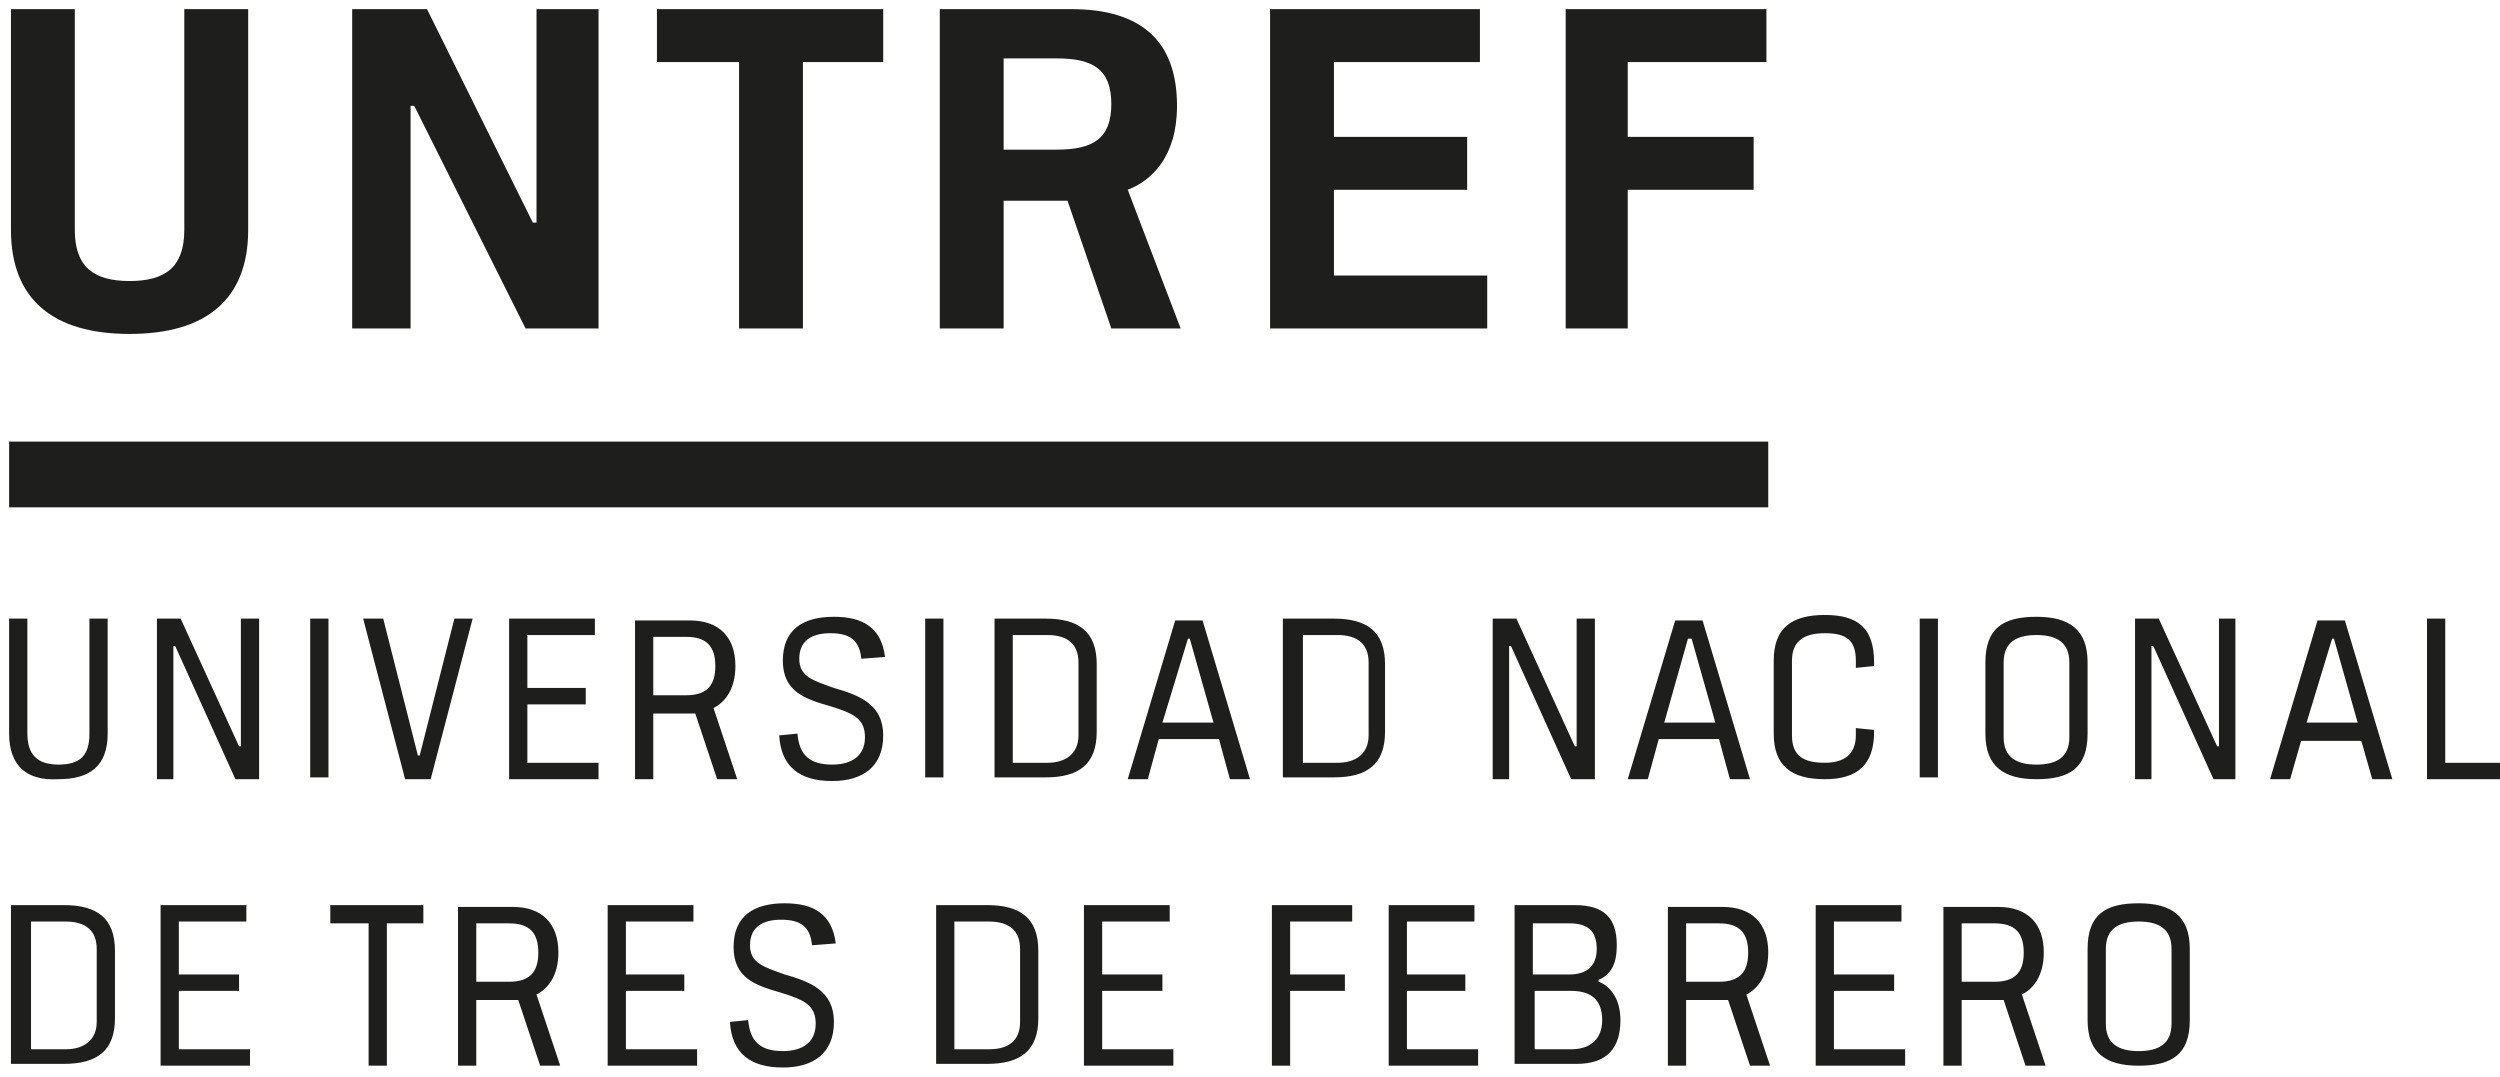 <svg viewBox="0 0 137 59" width="137" height="59" fill="none" xmlns="http://www.w3.org/2000/svg">
  <style>
    path { fill: #1e1f1d !important; }
    @media (prefers-color-scheme:dark) {
      path { fill: #e1e0e2 !important; }
    }
  </style>
  <path d="M0.5 33.9H1.5V40.2C1.5 41.3 2 41.9 3.2 41.9C4.4 41.9 4.9 41.4 4.9 40.2V33.9H5.9V40.2C5.9 42 4.9 42.7 3.2 42.7C1.5 42.8 0.5 42 0.5 40.2V33.9ZM8.6 42.7V33.9H9.9L13.1 40.9H13.2V33.9H14.2V42.7H12.9L9.6 35.4H9.5V42.7H8.6ZM17 33.9H18V42.6H17V33.9ZM24.9 33.9H25.9L23.6 42.7H22.2L19.9 33.9H21L22.9 41.4H23L24.9 33.9ZM27.9 42.7V33.9H32.6V34.8H28.9V37.7H32.1V38.6H28.9V41.8H32.8V42.7H27.9ZM35.8 38.1H37.6C38.7 38.1 39.2 37.6 39.2 36.5C39.2 35.4 38.7 34.9 37.6 34.9H35.8V38.1ZM35.8 42.7H34.8V34H37.8C39.4 34 40.3 34.9 40.3 36.5C40.3 37.8 39.7 38.5 39.1 38.8L40.4 42.7H39.3L38.1 39.1H35.8V42.7ZM47.2 36.1C47.1 35.1 46.6 34.7 45.5 34.7C44.5 34.7 43.8 35.1 43.8 36.1C43.8 37.1 44.6 37.3 45.7 37.7C47.1 38.1 48.4 38.6 48.4 40.3C48.4 42 47.3 42.8 45.6 42.8C43.8 42.8 42.8 42 42.7 40.3L43.7 40.2C43.8 41.4 44.4 41.9 45.6 41.9C46.7 41.9 47.4 41.4 47.4 40.4C47.4 39.4 46.8 39.1 45.5 38.7C44.1 38.3 42.9 37.9 42.9 36.2C42.9 34.5 44 33.8 45.7 33.8C47.3 33.8 48.3 34.4 48.5 36L47.2 36.1ZM50.7 33.9H51.7V42.6H50.7V33.9ZM55.5 41.8H57.4C58.4 41.8 59.1 41.3 59.1 40.3V36.3C59.1 35.3 58.5 34.8 57.4 34.8H55.5V41.8ZM54.5 33.9H57.3C59.1 33.9 60.1 34.6 60.1 36.4V40.1C60.1 41.9 59.1 42.6 57.3 42.6H54.5V33.9ZM63.7 39.6H66.5L65.2 35H65.1L63.7 39.6ZM62.9 42.7H61.8L64.4 34H65.9L68.5 42.7H67.4L66.8 40.5H63.5L62.9 42.7ZM71.4 41.8H73.3C74.3 41.8 75 41.3 75 40.3V36.3C75 35.3 74.4 34.8 73.3 34.8H71.4V41.8ZM70.3 33.9H73.1C74.9 33.9 75.9 34.6 75.9 36.4V40.1C75.9 41.9 74.9 42.6 73.1 42.6H70.3V33.9ZM81.8 42.7V33.9H83.1L86.3 40.9H86.4V33.9H87.4V42.7H86.1L82.8 35.4H82.7V42.7H81.8ZM91.2 39.6H94L92.7 35H92.5L91.2 39.6ZM90.3 42.7H89.2L91.8 34H93.3L95.9 42.7H94.8L94.2 40.5H90.9L90.3 42.7ZM101.7 36.6V36.2C101.7 35.1 101.2 34.7 100 34.7C98.9 34.7 98.2 35.1 98.2 36.2V40.3C98.2 41.4 98.8 41.8 100 41.8C101.1 41.8 101.7 41.3 101.7 40.3V39.9L102.7 40V40.1C102.7 41.9 101.8 42.7 100 42.7C98.2 42.7 97.2 42 97.2 40.2V36.2C97.2 34.4 98.2 33.7 100 33.7C101.8 33.7 102.7 34.4 102.7 36.3V36.5L101.7 36.6ZM105.2 33.9H106.2V42.6H105.2V33.9ZM109.8 40.4C109.8 41.5 110.5 41.9 111.6 41.9C112.7 41.9 113.4 41.5 113.4 40.4V36.3C113.4 35.2 112.7 34.8 111.6 34.8C110.5 34.8 109.8 35.2 109.8 36.3V40.4ZM108.8 36.3C108.8 34.4 109.8 33.8 111.6 33.8C113.4 33.8 114.4 34.5 114.4 36.3V40.2C114.4 42.1 113.4 42.7 111.6 42.7C109.8 42.7 108.8 42 108.8 40.2V36.3ZM117 42.7V33.9H118.3L121.5 40.9H121.6V33.9H122.5V42.7H121.3L118 35.4H117.9V42.7H117ZM126.4 39.6H129.2L127.9 35H127.8L126.4 39.6ZM125.5 42.7H124.4L127 34H128.5L131.1 42.7H130L129.4 40.6H126.1L125.5 42.7ZM133 42.7V33.9H134V41.8H137V42.7H133ZM1.7 57.5H3.6C4.6 57.5 5.3 57 5.3 56V52C5.3 51 4.7 50.5 3.6 50.5H1.7V57.5ZM0.6 49.6H3.5C5.3 49.6 6.3 50.3 6.3 52.1V55.8C6.3 57.6 5.3 58.3 3.5 58.3H0.6V49.6ZM8.8 58.4V49.6H13.5V50.5H9.8V53.4H13.1V54.3H9.8V57.5H13.7V58.4H8.8ZM20.2 50.6H18.1V49.6H23.2V50.6H21.2V58.4H20.2V50.6ZM26.1 53.8H27.9C29 53.8 29.5 53.3 29.5 52.2C29.5 51.1 29 50.6 27.9 50.6H26.1V53.8ZM26.1 58.4H25.1V49.7H28.1C29.7 49.7 30.6 50.6 30.6 52.2C30.6 53.5 30 54.2 29.4 54.5L30.7 58.4H29.6L28.4 54.8H26.1V58.4ZM33.3 58.4V49.6H38V50.5H34.3V53.4H37.5V54.3H34.3V57.5H38.2V58.4H33.3ZM44.5 51.8C44.4 50.8 43.9 50.4 42.8 50.4C41.8 50.4 41.1 50.8 41.1 51.8C41.1 52.8 41.9 53 43 53.4C44.4 53.8 45.7 54.3 45.7 56C45.7 57.7 44.6 58.5 42.9 58.5C41.1 58.5 40.1 57.7 40 56L41 55.9C41.1 57.1 41.7 57.6 42.9 57.6C44 57.6 44.7 57.1 44.7 56.1C44.7 55.1 44.1 54.8 42.8 54.4C41.4 54 40.2 53.6 40.2 51.9C40.2 50.2 41.3 49.5 43 49.5C44.6 49.5 45.6 50.1 45.8 51.7L44.5 51.8ZM52.3 57.5H54.2C55.3 57.5 55.9 57 55.9 56V52C55.9 51 55.3 50.5 54.2 50.5H52.3V57.5ZM51.3 49.6H54.1C55.9 49.6 56.9 50.3 56.9 52.1V55.8C56.9 57.6 55.9 58.3 54.1 58.3H51.3V49.6ZM59.4 58.4V49.6H64.1V50.5H60.4V53.4H63.7V54.3H60.4V57.5H64.3V58.4H59.4ZM69.7 58.4V49.6H74.1V50.5H70.7V53.4H73.7V54.3H70.7V58.4H69.7ZM76.1 58.4V49.6H80.8V50.5H77.1V53.4H80.3V54.3H77.1V57.5H81V58.4H76.1ZM84 57.5H86.1C87.2 57.5 87.8 56.9 87.8 55.9C87.8 54.8 87.2 54.3 86.1 54.3H84.1V57.5H84ZM84 53.4H86C87 53.4 87.5 52.9 87.5 52C87.5 51 87 50.6 86 50.6H84V53.4ZM83 49.6H86.3C87.9 49.6 88.6 50.3 88.6 51.8C88.6 52.8 88.3 53.4 87.6 53.7V53.8C88.2 54 88.8 54.7 88.8 55.9C88.8 57.4 88.1 58.3 86.4 58.3H83V49.6ZM92.4 53.8H94.2C95.3 53.8 95.8 53.3 95.8 52.2C95.8 51.1 95.3 50.6 94.2 50.6H92.4V53.8ZM92.4 58.4H91.4V49.7H94.4C96 49.7 96.9 50.6 96.9 52.2C96.9 53.5 96.3 54.2 95.7 54.5L97 58.4H95.9L94.7 54.8H92.4V58.4ZM99.5 58.4V49.6H104.2V50.5H100.5V53.4H103.8V54.3H100.5V57.5H104.4V58.4H99.5ZM107.5 53.8H109.3C110.4 53.8 110.9 53.3 110.9 52.2C110.9 51.1 110.4 50.6 109.3 50.6H107.5V53.8ZM107.5 58.4H106.5V49.7H109.5C111.1 49.7 112 50.6 112 52.2C112 53.5 111.4 54.2 110.8 54.5L112.1 58.4H111L109.8 54.8H107.5V58.4ZM115.4 56.1C115.4 57.2 116.1 57.6 117.2 57.6C118.3 57.6 119 57.2 119 56.1V52C119 50.9 118.3 50.5 117.2 50.5C116.1 50.5 115.4 50.9 115.4 52V56.1ZM114.4 52C114.4 50.1 115.4 49.5 117.2 49.5C119 49.5 120 50.2 120 52V55.9C120 57.8 119 58.4 117.2 58.4C115.4 58.4 114.4 57.7 114.4 55.9V52ZM0.5 24.2H96.9V27.8H0.5V24.2ZM69.6 18V0.5H81.1V3.4H73.1V7.5H80.4V10.4H73.1V15.1H81.5V18H69.6ZM85.8 18V0.5H96.8V3.4H89.2V7.5H96.1V10.4H89.2V18H85.8ZM55 18H51.5V0.5H58.7C62.6 0.5 64.5 2.3 64.5 5.8C64.5 8.6 63.1 9.9 61.8 10.4L64.7 18H60.9L58.5 11H55V18ZM55 8.2H57.9C59.9 8.2 60.9 7.6 60.9 5.7C60.9 3.8 59.9 3.2 57.9 3.2H55V8.2ZM40.4 3.4H36V0.5H48.4V3.4H44V18H40.5V3.4H40.4ZM19.3 18V0.5H23.4L29.2 12.2H29.4V0.5H32.8V18H28.8L22.7 5.8H22.5V18H19.3ZM0.6 0.5H4.1V12.6C4.1 14.6 5.1 15.4 7.1 15.4C9.1 15.4 10.1 14.6 10.1 12.6V0.5H13.6V12.6C13.6 16.4 11.3 18.3 7.1 18.3C2.9 18.3 0.6 16.4 0.6 12.6V0.5Z" fill="#141819"/>
</svg>
